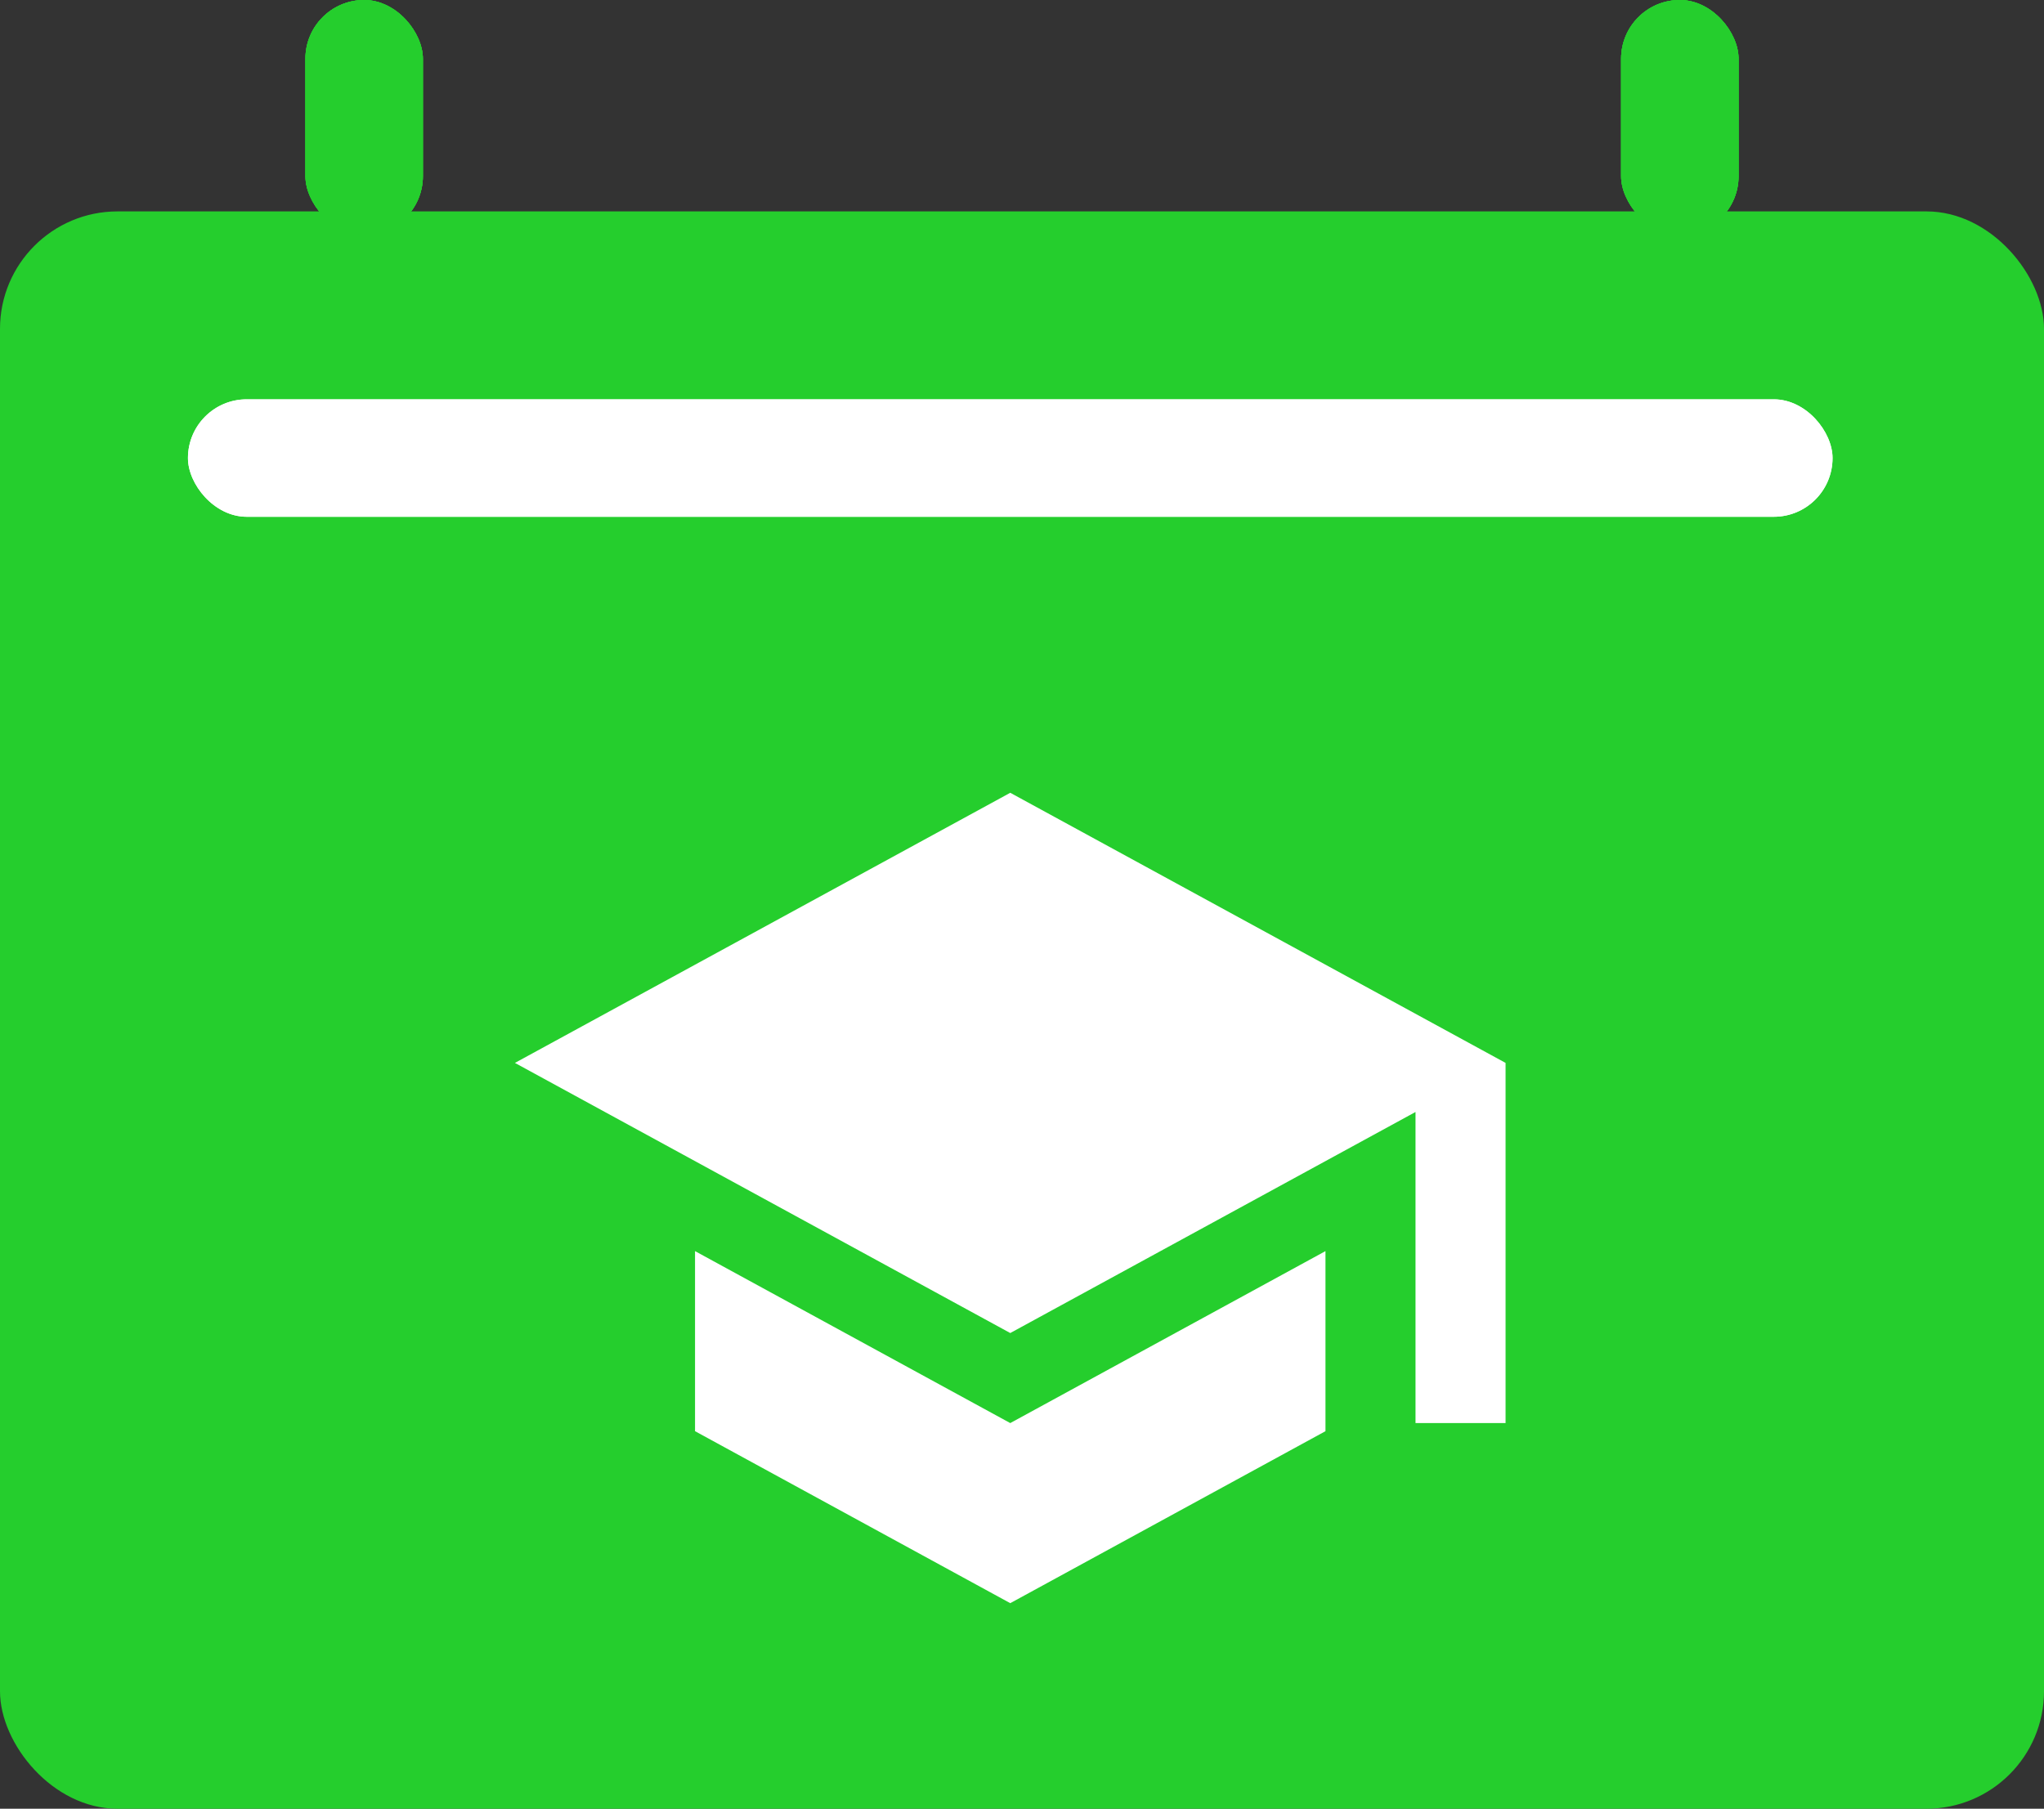<svg width="87" height="77" viewBox="0 0 87 77" fill="none" xmlns="http://www.w3.org/2000/svg">
<rect x="0" y="0" width="87" height="77" fill="#333333" stroke="none"/>
<rect y="9" width="87" height="68" rx="5" fill="#25ce2d"/>
<rect x="13" width="5" height="10" rx="2.5" fill="#25ce2d"/>
<rect x="13" width="5" height="10" rx="2.5" fill="#25ce2d"/>
<rect x="69" width="5" height="10" rx="2.5" fill="#25ce2d"/>
<rect x="69" width="5" height="10" rx="2.5" fill="#25ce2d"/>
<rect x="8" y="17" width="70" height="5" rx="2.5" fill="white"/>
<rect x="13" width="5" height="10" rx="2.5" fill="#25ce2d"/>
<rect x="13" width="5" height="10" rx="2.5" fill="#25ce2d"/>
<rect x="69" width="5" height="10" rx="2.5" fill="#25ce2d"/>
<rect x="69" width="5" height="10" rx="2.5" fill="#25ce2d"/>
<rect x="8" y="17" width="70" height="5" rx="2.5" fill="white"/>
<path d="M29.583 53.262V60.928L43 68.25L56.417 60.928V53.262L43 60.583L29.583 53.262ZM43 33.75L21.917 45.25L43 56.75L60.25 47.339V60.583H64.083V45.25L43 33.75Z" fill="white"/>
</svg>
